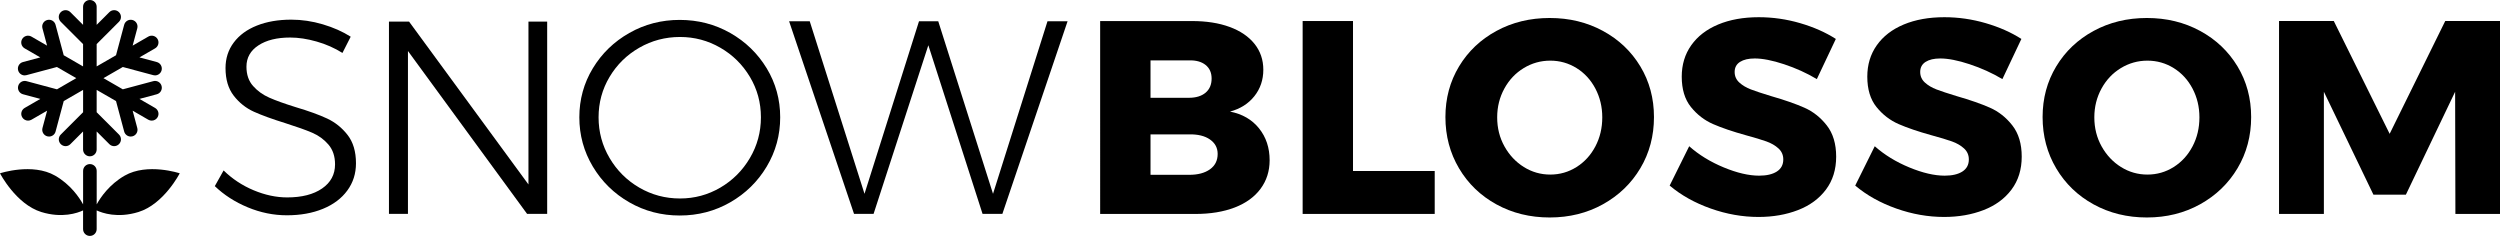 <?xml version="1.0" encoding="utf-8"?>
<!-- Generator: Adobe Illustrator 23.0.1, SVG Export Plug-In . SVG Version: 6.00 Build 0)  -->
<svg version="1.1" id="Layer_1" xmlns="http://www.w3.org/2000/svg" xmlns:xlink="http://www.w3.org/1999/xlink" x="0px" y="0px"
	 viewBox="0 0 824 77.76" style="enable-background:new 0 0 824 77.76;" xml:space="preserve">
<g>
	<g>
		<path d="M18.78,29.44L8.74,26.75c-1.2-0.32-2.42,0.39-2.74,1.58c-0.32,1.2,0.39,2.42,1.58,2.74l5.71,1.53l-5.16,2.98
			c-1.07,0.62-1.44,1.99-0.82,3.06c0.42,0.72,1.17,1.12,1.94,1.12c0.38,0,0.77-0.1,1.12-0.3l5.16-2.98L14,42.19
			c-0.32,1.2,0.39,2.42,1.58,2.74c0.19,0.05,0.39,0.08,0.58,0.08c0.99,0,1.9-0.66,2.16-1.66l2.69-10.04l6.38-3.68v7.36l-7.35,7.35
			c-0.88,0.88-0.88,2.29,0,3.17c0.44,0.44,1.01,0.66,1.58,0.66s1.15-0.22,1.58-0.66l4.18-4.18v5.95c0,1.24,1,2.24,2.24,2.24
			s2.24-1,2.24-2.24v-5.95l4.18,4.18c0.87,0.88,2.29,0.88,3.17,0s0.88-2.29,0-3.17l-7.35-7.35v-7.36l6.38,3.68l2.69,10.04
			c0.27,1,1.17,1.66,2.16,1.66c0.19,0,0.39-0.02,0.58-0.08c1.2-0.32,1.9-1.55,1.58-2.74l-1.53-5.71l5.16,2.98
			c0.35,0.2,0.74,0.3,1.12,0.3c0.77,0,1.53-0.4,1.94-1.12c0.62-1.07,0.25-2.44-0.82-3.06l-5.16-2.98l5.72-1.53
			c1.2-0.32,1.9-1.55,1.58-2.74c-0.32-1.2-1.55-1.9-2.74-1.58l-10.04,2.69l-6.38-3.68l6.38-3.68l10.04,2.69
			c0.19,0.05,0.39,0.08,0.58,0.08c0.99,0,1.89-0.66,2.16-1.66c0.32-1.2-0.39-2.42-1.58-2.74l-5.72-1.53l5.16-2.98
			c1.07-0.62,1.44-1.99,0.82-3.06c-0.62-1.07-1.99-1.44-3.06-0.82l-5.16,2.98l1.53-5.71c0.32-1.2-0.39-2.42-1.58-2.74
			c-1.2-0.32-2.42,0.39-2.74,1.58l-2.69,10.04l-6.38,3.68v-7.36l7.35-7.35c0.88-0.88,0.88-2.29,0-3.17s-2.29-0.88-3.17,0l-4.18,4.18
			V2.24c0-1.24-1-2.24-2.24-2.24s-2.24,1-2.24,2.24v5.95L23.2,4.01c-0.88-0.88-2.29-0.88-3.17,0s-0.88,2.29,0,3.17l7.35,7.35v7.36
			L21,18.21L18.31,8.17c-0.32-1.2-1.55-1.91-2.74-1.58c-1.2,0.32-1.91,1.55-1.58,2.74l1.53,5.71l-5.16-2.98
			c-1.07-0.62-2.44-0.25-3.06,0.82c-0.62,1.07-0.25,2.44,0.82,3.06l5.16,2.98l-5.72,1.53c-1.2,0.32-1.91,1.55-1.58,2.74
			c0.27,1,1.17,1.66,2.16,1.66c0.19,0,0.39-0.02,0.58-0.08l10.04-2.69l6.38,3.68L18.78,29.44z"/>
		<path d="M41.09,57.89c-5.08,2.91-7.96,7.19-9.22,9.47V56.32c0-1.24-1-2.24-2.24-2.24s-2.24,1-2.24,2.24v11.04
			c-1.26-2.28-4.13-6.55-9.22-9.47C10.66,53.58,0,57.12,0,57.12s5.23,10.16,13.61,12.76c6.87,2.12,11.92,0.34,13.77-0.53v6.17
			c0,1.24,1,2.24,2.24,2.24s2.24-1,2.24-2.24v-6.17c1.86,0.87,6.9,2.65,13.77,0.53c8.39-2.59,13.61-12.76,13.61-12.76
			S48.6,53.58,41.09,57.89z"/>
	</g>
	<g>
		<path d="M104.35,13.69c-3.08-0.88-5.99-1.32-8.71-1.32c-4.35,0-7.85,0.86-10.47,2.59c-2.63,1.72-3.94,4.07-3.94,7.03
			c0,2.6,0.73,4.72,2.18,6.35s3.23,2.92,5.35,3.85c2.12,0.94,5.02,1.98,8.71,3.13c4.29,1.27,7.75,2.53,10.38,3.76
			c2.63,1.24,4.87,3.04,6.71,5.4c1.84,2.36,2.77,5.47,2.77,9.34c0,3.39-0.95,6.38-2.86,8.98c-1.9,2.6-4.58,4.61-8.03,6.03
			s-7.41,2.13-11.88,2.13c-4.41,0-8.72-0.88-12.92-2.63s-7.82-4.08-10.84-6.98l2.9-5.17c2.84,2.78,6.14,4.96,9.89,6.53
			c3.75,1.57,7.44,2.36,11.06,2.36c4.84,0,8.67-0.98,11.52-2.95c2.84-1.96,4.26-4.61,4.26-7.94c0-2.66-0.73-4.84-2.18-6.53
			s-3.24-2.99-5.35-3.9c-2.12-0.91-5.08-1.96-8.89-3.17c-4.29-1.33-7.74-2.59-10.34-3.76c-2.6-1.18-4.81-2.93-6.62-5.26
			s-2.72-5.37-2.72-9.12c0-3.2,0.91-6.02,2.72-8.43c1.81-2.42,4.35-4.28,7.62-5.58c3.27-1.3,7.04-1.95,11.34-1.95
			c3.45,0,6.91,0.51,10.38,1.54c3.48,1.03,6.54,2.39,9.2,4.08l-2.72,5.35C110.27,15.82,107.43,14.56,104.35,13.69z"/>
		<path d="M174.18,7.11h6.17V70.5h-6.62l-39.27-53.69V70.5h-6.26V7.11h6.62l39.36,53.69V7.11z"/>
		<path d="M240.69,10.87c5.05,2.87,9.05,6.76,12.02,11.65c2.96,4.9,4.44,10.28,4.44,16.14s-1.48,11.28-4.44,16.23
			c-2.96,4.96-6.97,8.89-12.02,11.79s-10.6,4.35-16.64,4.35c-6.05,0-11.59-1.45-16.64-4.35c-5.05-2.9-9.05-6.83-12.02-11.79
			c-2.96-4.96-4.44-10.37-4.44-16.23s1.48-11.25,4.44-16.14c2.96-4.9,6.97-8.78,12.02-11.65s10.6-4.31,16.64-4.31
			C230.09,6.57,235.64,8,240.69,10.87z M210.71,15.73c-4.11,2.36-7.38,5.56-9.79,9.61c-2.42,4.05-3.63,8.49-3.63,13.33
			s1.21,9.31,3.63,13.42s5.68,7.36,9.79,9.75c4.11,2.39,8.58,3.58,13.42,3.58c4.78,0,9.2-1.19,13.29-3.58
			c4.08-2.39,7.33-5.64,9.75-9.75s3.63-8.58,3.63-13.42s-1.21-9.28-3.63-13.33s-5.67-7.26-9.75-9.61
			c-4.08-2.36-8.51-3.54-13.29-3.54C219.3,12.19,214.82,13.37,210.71,15.73z"/>
		<path d="M345.25,7.02h6.62L330.38,70.5h-6.53l-17.87-55.59L287.93,70.5h-6.44l-21.4-63.48h6.8l18.05,56.86L302.9,7.02h6.35
			l18.05,56.86L345.25,7.02z"/>
		<path d="M405.28,8.88c3.54,1.3,6.27,3.16,8.21,5.58c1.93,2.42,2.9,5.26,2.9,8.53c0,3.33-0.98,6.23-2.95,8.71
			c-1.97,2.48-4.64,4.17-8.03,5.08c4.05,0.79,7.24,2.63,9.57,5.53c2.33,2.9,3.49,6.41,3.49,10.52c0,3.57-1,6.7-2.99,9.39
			s-4.84,4.75-8.52,6.17c-3.69,1.42-8.01,2.13-12.97,2.13h-31.38V6.94h30.2C397.59,6.93,401.74,7.58,405.28,8.88z M397.35,30.56
			c1.33-1.12,2-2.68,2-4.67c0-1.93-0.67-3.43-2-4.49c-1.33-1.06-3.14-1.56-5.44-1.5h-12.7v12.33h12.7
			C394.2,32.23,396.01,31.67,397.35,30.56z M398.8,55.81c1.69-1.21,2.54-2.9,2.54-5.08c0-2-0.85-3.58-2.54-4.76
			s-3.99-1.74-6.89-1.68h-12.7v13.33h12.7C394.81,57.63,397.1,57.02,398.8,55.81z"/>
		<path d="M429.35,6.93h16.6v49.43h26.93v14.15h-43.53V6.93z"/>
		<path d="M528.33,10.19c5.23,2.84,9.34,6.74,12.33,11.7c2.99,4.96,4.49,10.52,4.49,16.69c0,6.23-1.5,11.85-4.49,16.87
			c-2.99,5.02-7.11,8.98-12.33,11.88c-5.23,2.9-11.08,4.35-17.55,4.35s-12.32-1.44-17.55-4.31s-9.34-6.83-12.33-11.88
			s-4.49-10.69-4.49-16.91c0-6.17,1.5-11.73,4.49-16.69s7.1-8.86,12.33-11.7c5.23-2.84,11.08-4.26,17.55-4.26
			S523.1,7.35,528.33,10.19z M502.22,22.44c-2.69,1.63-4.82,3.89-6.39,6.76s-2.36,6.03-2.36,9.48c0,3.51,0.8,6.7,2.4,9.57
			c1.6,2.87,3.73,5.14,6.39,6.8c2.66,1.66,5.56,2.49,8.71,2.49c3.14,0,6.03-0.83,8.66-2.49c2.63-1.66,4.7-3.93,6.21-6.8
			c1.51-2.87,2.27-6.06,2.27-9.57c0-3.45-0.76-6.6-2.27-9.48c-1.51-2.87-3.58-5.12-6.21-6.76c-2.63-1.63-5.52-2.45-8.66-2.45
			C507.82,19.99,504.9,20.81,502.22,22.44z"/>
		<path d="M588.02,21.17c-3.84-1.27-7.06-1.9-9.66-1.9c-2.06,0-3.67,0.38-4.85,1.13c-1.18,0.76-1.77,1.86-1.77,3.31
			c0,1.39,0.51,2.55,1.54,3.49c1.03,0.94,2.3,1.69,3.81,2.27s3.75,1.32,6.71,2.22c4.41,1.27,8.06,2.54,10.93,3.81
			s5.34,3.22,7.39,5.85s3.08,6.06,3.08,10.29s-1.12,7.84-3.36,10.84c-2.24,2.99-5.31,5.25-9.21,6.76s-8.24,2.27-13.02,2.27
			c-5.26,0-10.51-0.92-15.73-2.77c-5.23-1.84-9.75-4.37-13.56-7.57l6.44-12.97c3.2,2.84,7,5.17,11.38,6.98s8.27,2.72,11.65,2.72
			c2.48,0,4.43-0.45,5.85-1.36s2.13-2.24,2.13-3.99c0-1.45-0.53-2.66-1.59-3.63s-2.39-1.74-3.99-2.31c-1.6-0.57-3.85-1.25-6.76-2.04
			c-4.35-1.21-7.95-2.43-10.79-3.67c-2.84-1.24-5.28-3.11-7.3-5.62c-2.03-2.51-3.04-5.85-3.04-10.02c0-3.93,1.04-7.38,3.13-10.34
			c2.09-2.96,5.05-5.24,8.89-6.85c3.84-1.6,8.3-2.4,13.38-2.4c4.59,0,9.13,0.65,13.6,1.95s8.4,3.04,11.79,5.21l-6.26,13.24
			C595.47,24.07,591.86,22.44,588.02,21.17z"/>
		<path d="M649.18,21.17c-3.84-1.27-7.06-1.9-9.66-1.9c-2.06,0-3.67,0.38-4.85,1.13c-1.18,0.76-1.77,1.86-1.77,3.31
			c0,1.39,0.51,2.55,1.54,3.49c1.03,0.94,2.3,1.69,3.81,2.27s3.75,1.32,6.71,2.22c4.41,1.27,8.06,2.54,10.93,3.81
			s5.34,3.22,7.39,5.85s3.08,6.06,3.08,10.29s-1.12,7.84-3.36,10.84c-2.24,2.99-5.31,5.25-9.21,6.76s-8.24,2.27-13.02,2.27
			c-5.26,0-10.51-0.92-15.73-2.77c-5.23-1.84-9.75-4.37-13.56-7.57l6.44-12.97c3.2,2.84,7,5.17,11.38,6.98s8.27,2.72,11.65,2.72
			c2.48,0,4.43-0.45,5.85-1.36s2.13-2.24,2.13-3.99c0-1.45-0.53-2.66-1.59-3.63s-2.39-1.74-3.99-2.31c-1.6-0.57-3.85-1.25-6.76-2.04
			c-4.35-1.21-7.95-2.43-10.79-3.67c-2.84-1.24-5.28-3.11-7.3-5.62c-2.03-2.51-3.04-5.85-3.04-10.02c0-3.93,1.04-7.38,3.13-10.34
			c2.09-2.96,5.05-5.24,8.89-6.85c3.84-1.6,8.3-2.4,13.38-2.4c4.59,0,9.13,0.65,13.6,1.95s8.4,3.04,11.79,5.21l-6.26,13.24
			C656.63,24.07,653.02,22.44,649.18,21.17z"/>
		<path d="M725.16,10.19c5.23,2.84,9.34,6.74,12.33,11.7c2.99,4.96,4.49,10.52,4.49,16.69c0,6.23-1.5,11.85-4.49,16.87
			c-2.99,5.02-7.11,8.98-12.33,11.88c-5.23,2.9-11.08,4.35-17.55,4.35s-12.32-1.44-17.55-4.31s-9.34-6.83-12.33-11.88
			s-4.49-10.69-4.49-16.91c0-6.17,1.5-11.73,4.49-16.69s7.1-8.86,12.33-11.7c5.23-2.84,11.08-4.26,17.55-4.26
			C714.08,5.93,719.93,7.35,725.16,10.19z M699.04,22.44c-2.69,1.63-4.82,3.89-6.39,6.76s-2.36,6.03-2.36,9.48
			c0,3.51,0.8,6.7,2.4,9.57c1.6,2.87,3.73,5.14,6.39,6.8c2.66,1.66,5.56,2.49,8.71,2.49c3.14,0,6.03-0.83,8.66-2.49
			c2.63-1.66,4.7-3.93,6.21-6.8c1.51-2.87,2.27-6.06,2.27-9.57c0-3.45-0.76-6.6-2.27-9.48c-1.51-2.87-3.58-5.12-6.21-6.76
			c-2.63-1.63-5.52-2.45-8.66-2.45C704.65,19.99,701.73,20.81,699.04,22.44z"/>
		<path d="M751.17,6.93h18.05l18.41,37.18l18.32-37.18H824v63.58h-14.7l-0.09-40.27l-16.23,33.92h-10.7l-16.33-33.92v40.27h-14.78
			L751.17,6.93L751.17,6.93z"/>
	</g>
</g>
</svg>
